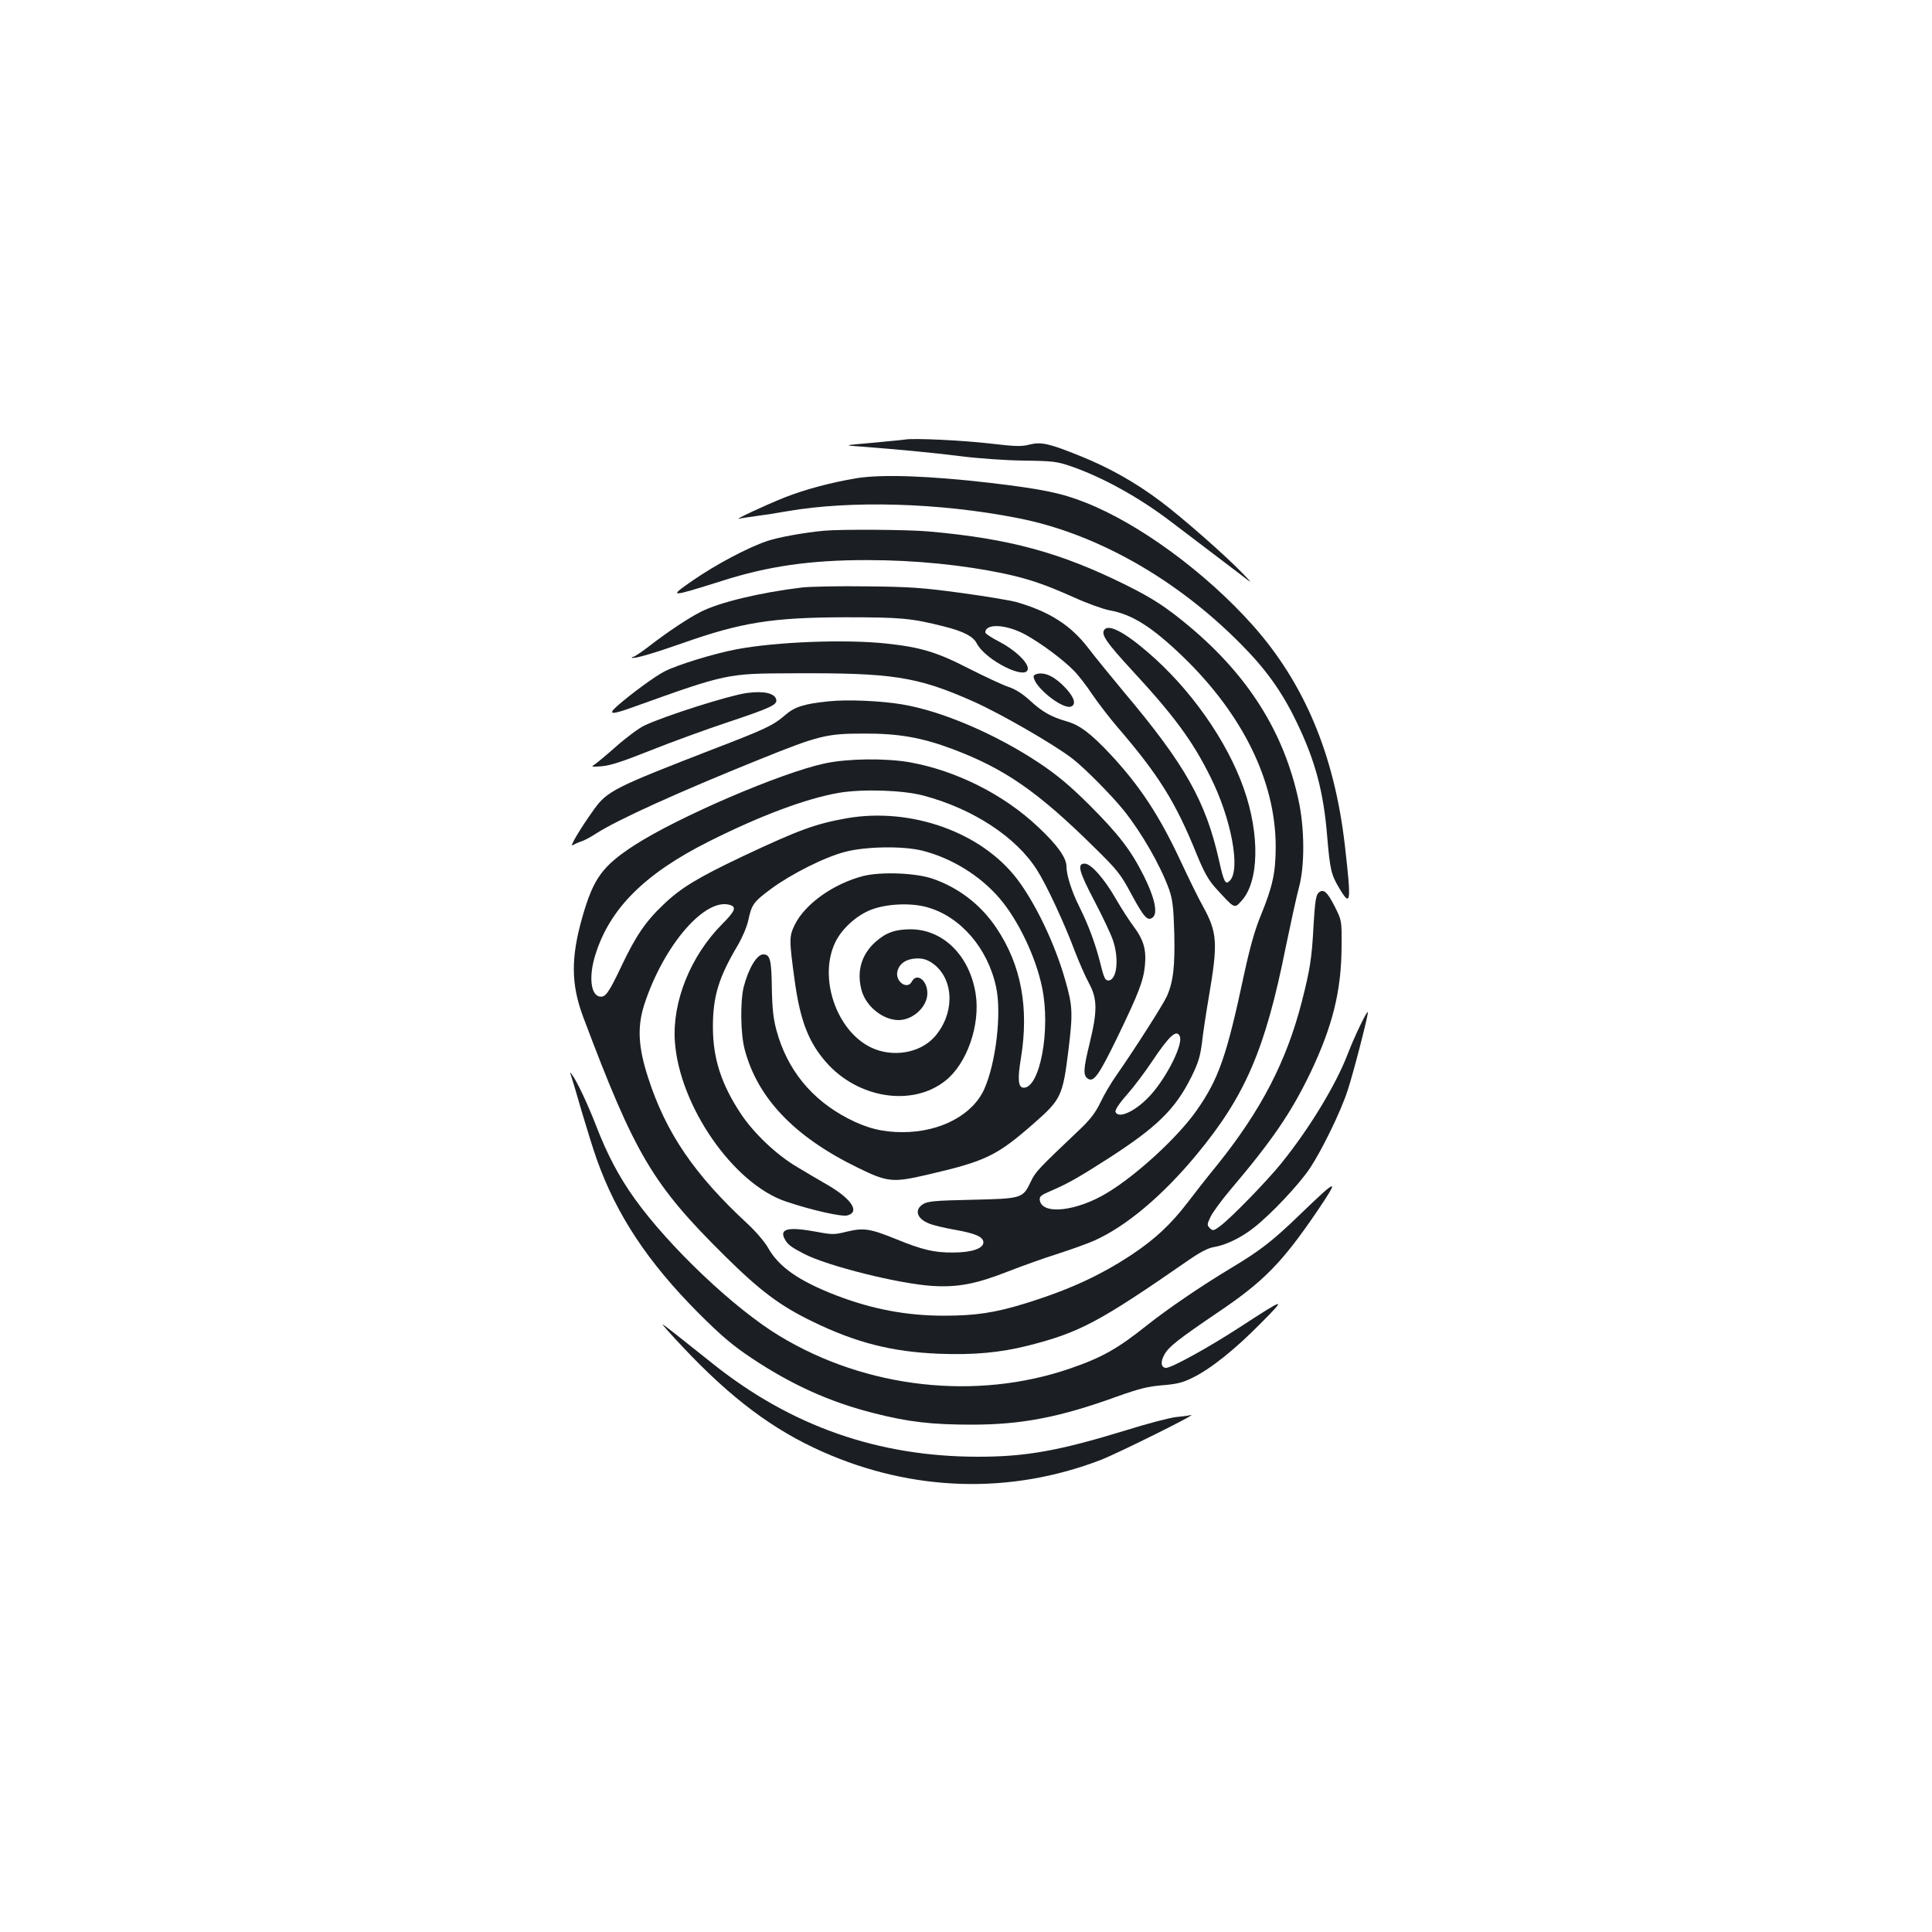 <?xml version="1.0" standalone="no"?>
<!DOCTYPE svg PUBLIC "-//W3C//DTD SVG 20010904//EN"
 "http://www.w3.org/TR/2001/REC-SVG-20010904/DTD/svg10.dtd">
<svg version="1.0" xmlns="http://www.w3.org/2000/svg"
 width="1000pt" height="1000pt" viewBox="0 0 1000 1000"
 preserveAspectRatio="xMidYMid meet">
<g transform="translate(0,1000) scale(0.1,-0.1)"
fill="#1b1f23" stroke="none">
<path d="M4685 7725 c-11 -2 -87 -9 -170 -17 -150 -13 -150 -13 -65 -19 209
-16 367 -31 520 -50 93 -12 237 -22 330 -23 149 -2 172 -5 242 -29 163 -56
353 -161 516 -285 42 -32 127 -96 187 -142 61 -46 139 -106 175 -133 65 -50
65 -50 15 2 -82 87 -321 297 -429 377 -129 97 -266 174 -413 233 -163 66 -204
75 -264 60 -40 -11 -74 -10 -201 5 -145 17 -399 29 -443 21z"/>
<path d="M4435 7525 c-133 -22 -271 -59 -374 -100 -103 -41 -267 -118 -236
-110 12 3 52 9 90 14 39 5 111 16 160 25 330 57 787 44 1190 -35 404 -78 820
-312 1155 -650 130 -130 215 -248 290 -404 98 -202 141 -363 160 -600 14 -165
20 -193 63 -264 59 -99 62 -73 28 223 -54 469 -209 839 -478 1141 -244 273
-586 524 -865 634 -126 50 -226 70 -496 102 -311 36 -557 45 -687 24z"/>
<path d="M4265 7253 c-106 -10 -238 -34 -296 -54 -100 -34 -264 -121 -384
-204 -127 -88 -123 -88 154 -1 238 76 456 107 747 107 252 0 500 -25 721 -72
119 -26 202 -54 354 -122 68 -31 150 -60 182 -66 118 -21 221 -87 381 -241
309 -299 478 -644 479 -980 0 -136 -15 -206 -77 -358 -31 -75 -56 -164 -86
-302 -91 -428 -132 -545 -248 -710 -96 -136 -307 -331 -461 -424 -158 -96
-338 -116 -349 -38 -3 19 6 26 55 47 89 38 145 70 298 168 255 164 348 256
431 422 36 72 46 107 55 175 5 47 21 153 35 235 49 284 45 338 -29 473 -24 42
-76 149 -117 237 -110 235 -211 388 -361 549 -101 108 -160 153 -227 172 -83
24 -126 49 -191 108 -39 36 -76 59 -112 71 -30 10 -122 53 -205 95 -165 85
-249 110 -426 129 -211 23 -573 9 -777 -30 -119 -23 -302 -79 -371 -114 -48
-24 -176 -118 -245 -179 -52 -46 -31 -47 85 -5 479 172 484 173 815 174 524 3
650 -16 941 -145 139 -61 421 -224 514 -296 62 -47 206 -193 267 -269 94 -118
189 -284 234 -408 18 -52 23 -90 27 -226 4 -172 -5 -252 -38 -327 -18 -41
-168 -276 -261 -409 -27 -38 -65 -102 -83 -141 -26 -53 -52 -88 -107 -140
-215 -204 -230 -219 -254 -271 -41 -86 -45 -87 -305 -93 -194 -4 -230 -8 -253
-23 -46 -30 -31 -75 32 -100 21 -9 81 -23 132 -32 108 -19 149 -37 149 -66 0
-31 -61 -52 -155 -52 -100 -1 -161 14 -296 69 -136 55 -168 60 -256 39 -64
-16 -76 -16 -155 -1 -146 27 -195 17 -167 -36 16 -30 32 -42 101 -78 121 -63
491 -155 664 -166 131 -8 226 10 389 74 72 28 188 70 259 92 71 23 158 54 193
70 164 74 352 233 526 443 252 304 356 544 462 1075 26 125 56 263 68 307 31
113 30 308 -2 454 -76 351 -259 642 -563 897 -119 100 -193 148 -328 215 -340
169 -605 241 -1020 278 -107 10 -455 12 -545 4z m1842 -2618 c16 -42 -65 -205
-148 -299 -74 -84 -170 -131 -185 -91 -4 9 19 44 60 90 36 41 93 117 127 168
92 138 130 172 146 132z"/>
<path d="M4150 6959 c-216 -26 -428 -77 -523 -126 -62 -31 -175 -106 -270
-180 -38 -29 -74 -53 -80 -53 -6 0 -8 -2 -6 -4 8 -8 111 22 259 74 308 109
467 134 845 135 288 0 343 -5 509 -47 101 -25 152 -51 171 -87 46 -90 265
-198 265 -131 0 33 -67 96 -145 137 -41 21 -75 43 -75 49 0 49 109 43 208 -11
81 -45 192 -127 250 -186 24 -24 67 -80 96 -124 30 -44 87 -118 127 -165 216
-251 303 -389 414 -664 36 -88 60 -131 94 -169 103 -113 99 -111 136 -71 92
99 97 344 13 582 -87 248 -277 518 -498 707 -123 106 -205 147 -225 114 -16
-24 13 -66 142 -206 221 -239 315 -367 407 -552 109 -216 159 -483 101 -540
-22 -22 -30 -8 -55 104 -69 308 -176 497 -490 870 -69 83 -154 187 -189 233
-90 117 -201 187 -371 236 -30 8 -158 30 -285 47 -199 27 -265 32 -490 34
-143 2 -294 -1 -335 -6z"/>
<path d="M5368 6512 c-10 -2 -18 -8 -18 -13 0 -53 150 -173 194 -156 27 11 17
46 -26 93 -55 60 -107 86 -150 76z"/>
<path d="M3865 6413 c-93 -13 -423 -118 -529 -168 -28 -13 -94 -62 -146 -108
-52 -46 -104 -89 -115 -96 -17 -10 -11 -11 40 -7 43 3 112 26 250 81 105 42
285 108 400 146 224 75 258 91 253 117 -7 34 -63 47 -153 35z"/>
<path d="M4289 6370 c-126 -13 -176 -28 -226 -72 -61 -53 -104 -73 -375 -177
-501 -194 -544 -215 -611 -307 -72 -100 -132 -201 -113 -189 12 7 32 16 45 20
14 4 50 23 80 43 110 70 420 211 844 382 305 123 345 133 537 133 179 1 300
-20 460 -80 269 -101 441 -220 730 -505 125 -123 140 -141 198 -250 64 -118
83 -138 109 -116 27 22 9 103 -46 213 -67 134 -129 215 -285 371 -99 98 -162
151 -256 214 -227 151 -503 269 -710 304 -112 19 -286 26 -381 16z"/>
<path d="M4271 6049 c-227 -48 -762 -278 -989 -425 -164 -107 -210 -170 -267
-368 -61 -213 -60 -350 4 -521 268 -713 360 -867 733 -1236 183 -181 286 -258
453 -339 226 -110 411 -157 655 -167 180 -7 318 6 461 42 267 68 367 121 826
439 63 44 105 66 135 71 62 10 139 47 206 99 90 70 235 224 292 309 63 95 160
294 195 402 30 91 105 381 105 405 -1 18 -71 -128 -104 -215 -61 -159 -197
-384 -343 -565 -76 -94 -258 -281 -316 -325 -35 -26 -39 -27 -55 -12 -15 16
-15 20 5 61 12 24 57 85 100 136 218 257 315 399 415 606 115 241 161 425 162
654 1 135 1 135 -34 205 -40 80 -61 98 -86 73 -13 -12 -18 -49 -25 -166 -9
-172 -18 -229 -61 -397 -79 -308 -210 -561 -437 -844 -51 -62 -119 -149 -153
-194 -86 -112 -166 -188 -287 -269 -164 -109 -329 -185 -556 -255 -156 -48
-256 -63 -419 -63 -195 0 -373 34 -560 106 -191 74 -294 146 -349 243 -18 32
-64 86 -107 126 -275 254 -423 471 -515 756 -52 160 -57 262 -21 377 101 312
321 565 450 516 28 -11 17 -34 -46 -97 -163 -164 -259 -401 -245 -607 23 -334
303 -738 575 -829 133 -45 289 -80 318 -72 65 17 24 83 -96 154 -47 27 -120
70 -163 96 -106 62 -224 174 -291 274 -103 155 -146 289 -146 452 0 158 30
256 128 421 24 41 48 97 55 130 18 83 26 95 119 164 103 76 277 164 383 191
106 28 299 31 399 6 151 -38 299 -129 400 -247 96 -112 188 -304 220 -462 45
-217 -11 -518 -95 -518 -29 0 -33 43 -15 151 43 262 2 484 -126 675 -80 120
-194 208 -328 255 -88 31 -268 38 -361 15 -153 -39 -302 -144 -355 -252 -30
-61 -30 -77 0 -295 28 -201 71 -313 161 -416 165 -189 447 -233 618 -97 112
88 182 289 157 450 -31 198 -169 334 -337 334 -78 0 -127 -17 -180 -64 -76
-67 -101 -158 -72 -257 25 -81 110 -148 189 -149 76 0 150 69 150 139 0 67
-55 108 -80 61 -24 -46 -88 0 -75 53 9 35 36 57 78 64 48 7 79 -2 117 -33 101
-86 99 -257 -4 -372 -76 -84 -218 -107 -329 -53 -179 87 -272 363 -183 545 34
70 110 138 184 167 80 31 204 37 288 14 174 -47 317 -212 360 -415 29 -134 -1
-391 -61 -526 -60 -135 -228 -224 -423 -224 -104 0 -185 20 -283 71 -189 98
-315 253 -370 456 -16 59 -22 111 -24 220 -2 147 -9 173 -45 173 -33 0 -77
-75 -101 -170 -18 -76 -16 -240 5 -320 66 -254 259 -455 586 -614 153 -75 180
-78 357 -37 306 71 361 97 556 268 139 122 148 141 177 376 24 195 22 231 -17
366 -53 187 -155 399 -250 523 -185 241 -547 370 -879 313 -163 -29 -248 -60
-537 -196 -236 -112 -324 -165 -415 -253 -90 -85 -143 -163 -216 -318 -66
-139 -83 -162 -113 -156 -46 9 -56 105 -22 214 74 241 256 422 589 589 269
135 501 221 670 251 123 21 331 15 440 -14 256 -68 481 -215 588 -386 49 -76
142 -277 194 -416 22 -58 55 -133 74 -168 44 -82 45 -142 4 -312 -33 -134 -35
-167 -8 -184 30 -18 57 21 151 214 110 228 135 291 143 372 8 83 -6 133 -60
205 -24 32 -64 95 -90 140 -60 105 -129 183 -162 183 -40 0 -30 -40 51 -194
41 -78 84 -169 95 -201 34 -99 21 -210 -24 -210 -16 0 -23 16 -41 90 -25 99
-60 195 -110 295 -38 76 -65 161 -65 205 0 45 -47 111 -145 203 -179 170 -427
294 -669 337 -124 21 -317 19 -435 -6z"/>
<path d="M2955 4435 c4 -11 29 -94 55 -185 27 -91 62 -204 79 -251 102 -287
264 -532 526 -795 118 -118 176 -167 273 -232 208 -139 409 -230 637 -287 176
-45 298 -59 505 -59 257 0 455 38 750 145 118 42 163 53 238 59 74 6 105 14
155 39 94 46 219 146 352 281 136 137 133 137 -110 -21 -160 -104 -351 -209
-379 -209 -26 0 -31 29 -10 67 21 41 74 82 279 221 237 160 331 256 514 525
117 173 107 171 -90 -19 -144 -139 -206 -187 -363 -281 -151 -91 -323 -208
-431 -294 -152 -121 -232 -166 -398 -223 -485 -166 -1053 -103 -1502 169 -234
141 -573 463 -751 712 -80 112 -141 227 -198 375 -43 111 -101 235 -127 268
-9 12 -10 11 -4 -5z"/>
<path d="M3533 3029 c251 -267 469 -430 724 -543 468 -208 975 -222 1442 -42
87 34 503 240 466 232 -11 -3 -47 -8 -80 -11 -33 -4 -145 -33 -250 -66 -352
-108 -522 -139 -772 -139 -517 0 -968 158 -1373 481 -174 139 -246 196 -260
204 -8 5 38 -47 103 -116z"/>
</g>
</svg>

